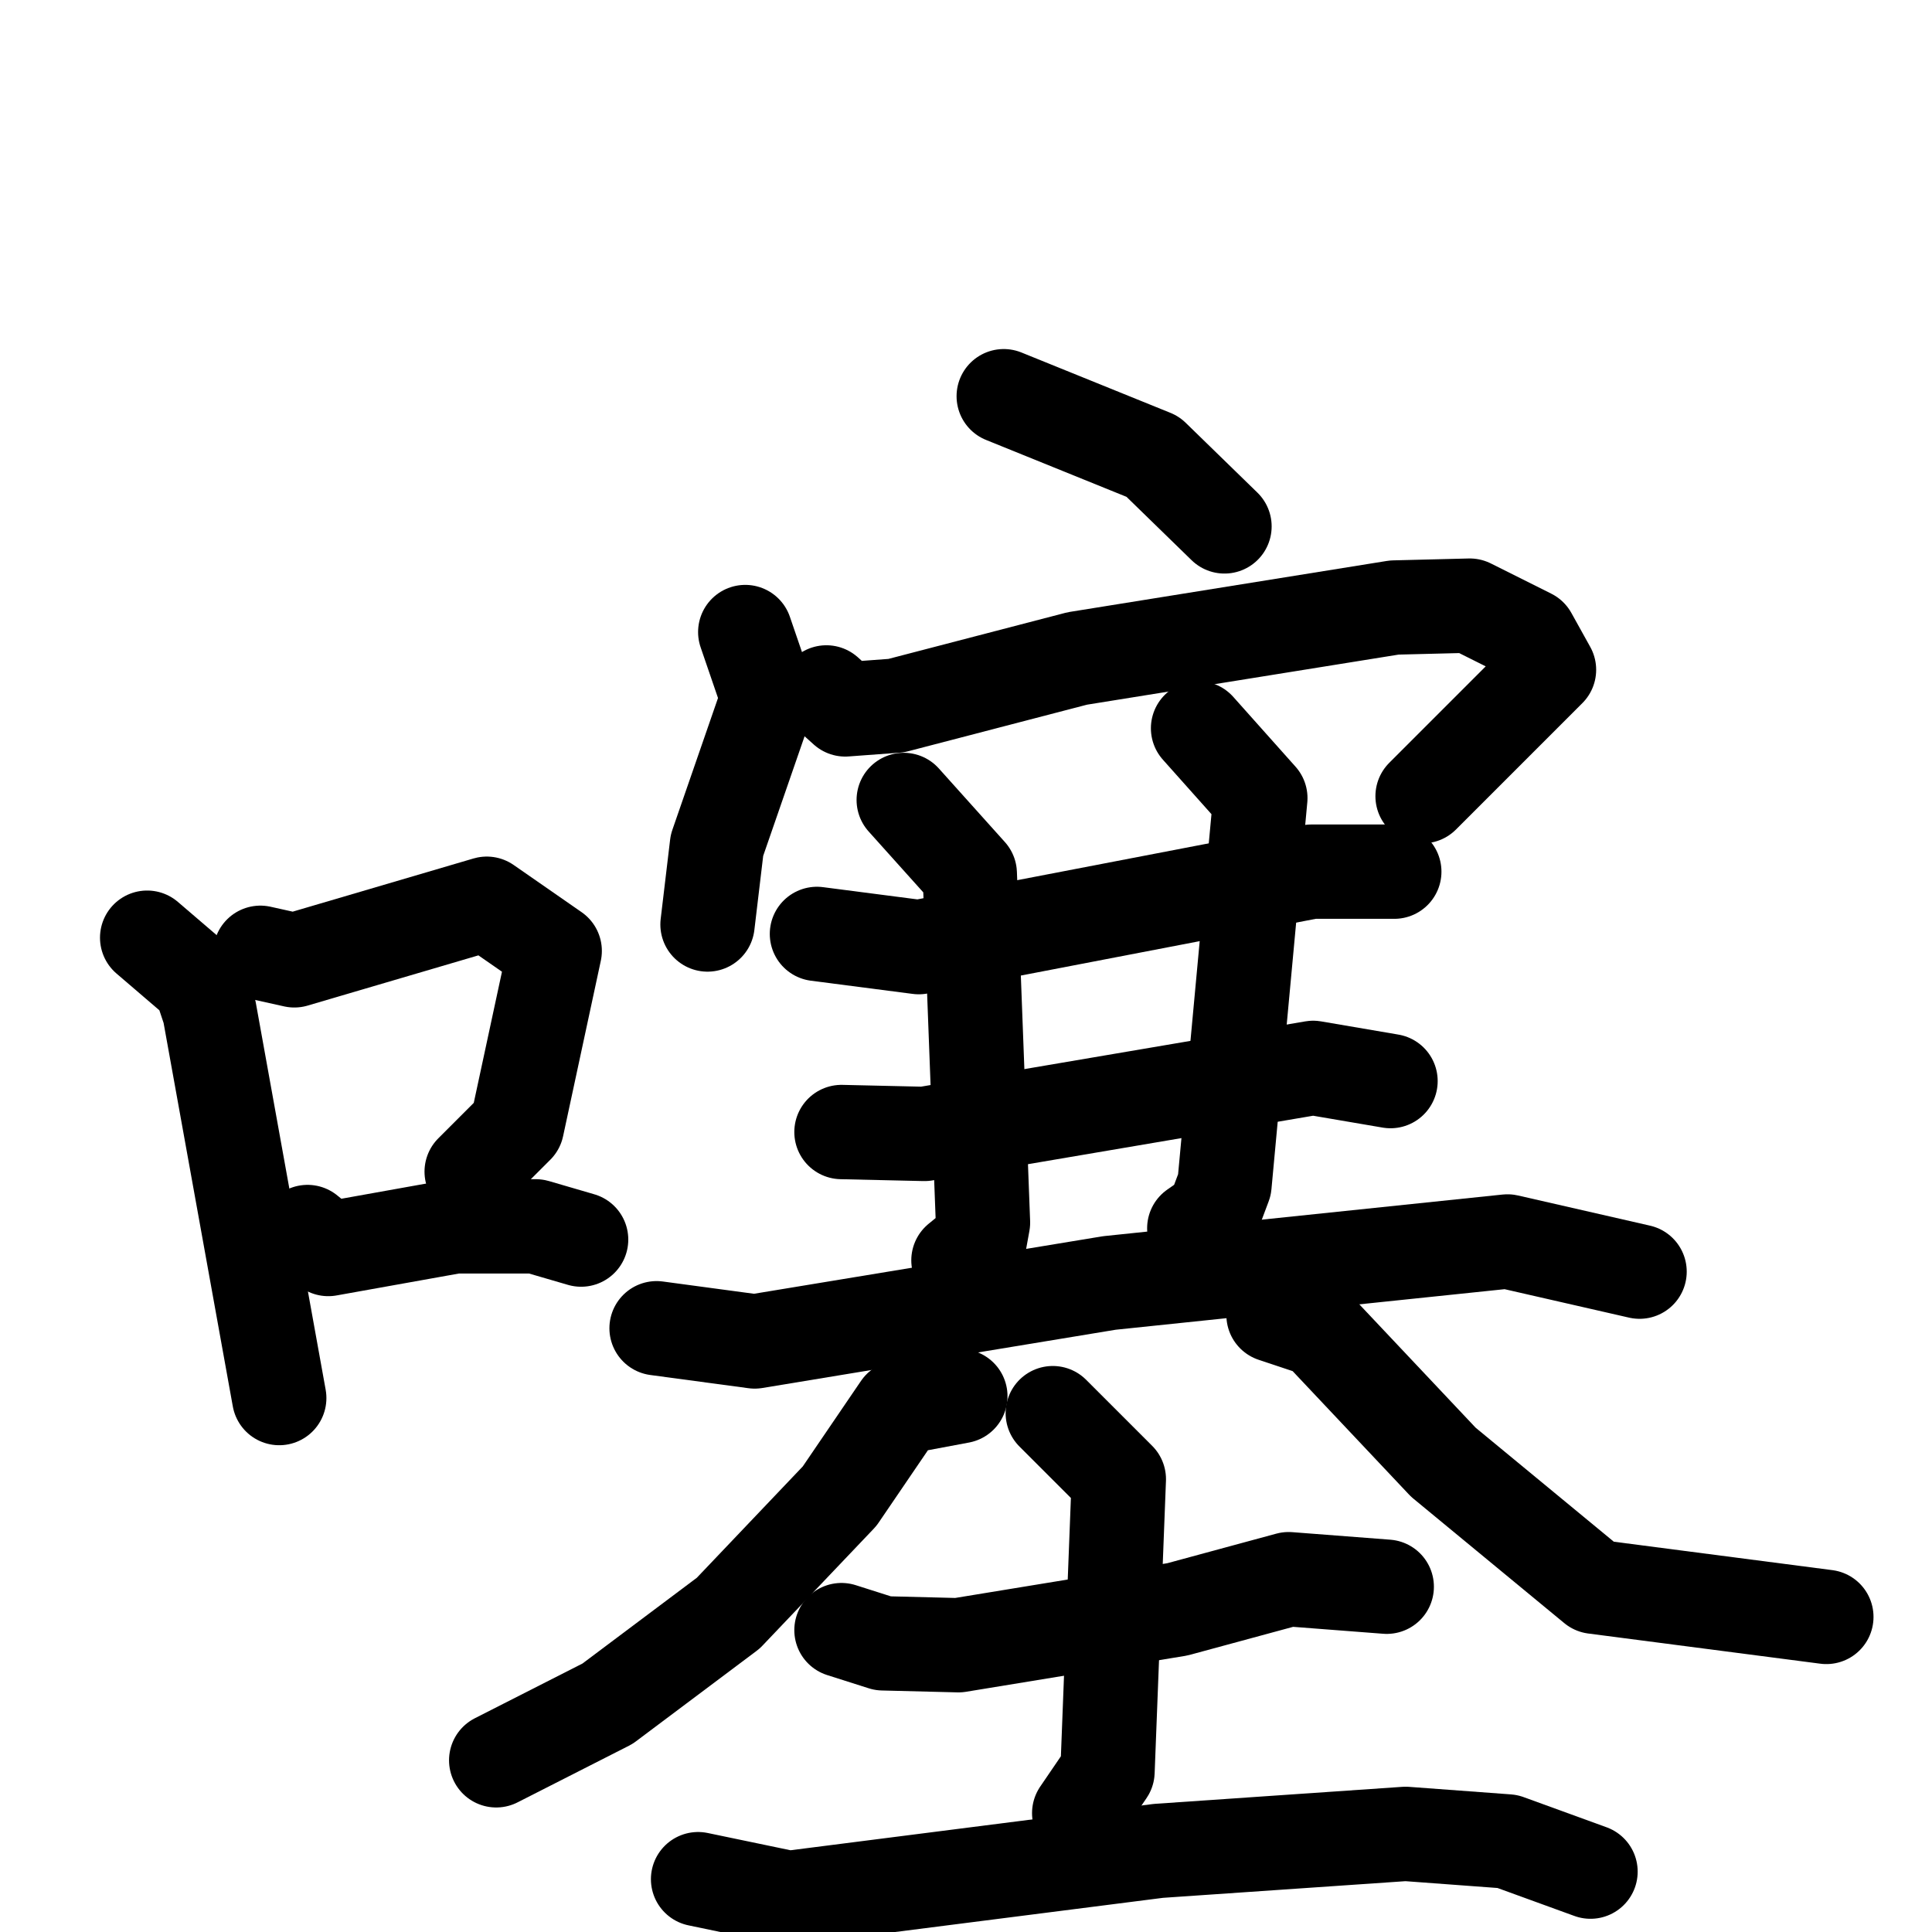<svg xmlns="http://www.w3.org/2000/svg" viewBox="0 0 1024 1024">
  <g style="fill:none;stroke:#000000;stroke-width:50;stroke-linecap:round;stroke-linejoin:round;" transform="scale(1, 1) translate(0, 0)">
    <path d="M 78.0,497.0 L 106.0,521.0 L 111.0,536.0 L 148.0,741.0"/>
    <path d="M 138.0,505.0 L 156.0,509.0 L 258.0,479.0 L 294.0,504.0 L 274.0,597.0 L 250.0,621.0"/>
    <path d="M 163.0,653.0 L 174.0,662.0 L 241.0,650.0 L 284.0,650.0 L 308.0,657.0"/>
    <path d="M 532.0,210.0 L 611.0,242.0 L 649.0,279.0"/>
    <path d="M 395.0,335.0 L 407.0,370.0 L 380.0,448.0 L 375.0,490.0"/>
    <path d="M 438.0,367.0 L 448.0,376.0 L 475.0,374.0 L 571.0,349.0 L 739.0,322.0 L 779.0,321.0 L 811.0,337.0 L 821.0,355.0 L 754.0,422.0"/>
    <path d="M 433.0,495.0 L 487.0,502.0 L 695.0,462.0 L 739.0,462.0"/>
    <path d="M 446.0,600.0 L 490.0,601.0 L 696.0,566.0 L 737.0,573.0"/>
    <path d="M 479.0,424.0 L 514.0,463.0 L 521.0,648.0 L 519.0,659.0 L 508.0,668.0"/>
    <path d="M 635.0,386.0 L 668.0,423.0 L 649.0,628.0 L 643.0,644.0 L 633.0,651.0"/>
    <path d="M 348.0,704.0 L 400.0,711.0 L 588.0,680.0 L 799.0,658.0 L 869.0,674.0"/>
    <path d="M 509.0,740.0 L 477.0,746.0 L 445.0,793.0 L 386.0,855.0 L 322.0,903.0 L 263.0,933.0"/>
    <path d="M 675.0,697.0 L 699.0,705.0 L 765.0,775.0 L 845.0,841.0 L 968.0,857.0"/>
    <path d="M 446.0,864.0 L 468.0,871.0 L 508.0,872.0 L 624.0,853.0 L 683.0,837.0 L 735.0,841.0"/>
    <path d="M 558.0,749.0 L 593.0,784.0 L 587.0,939.0 L 572.0,961.0"/>
    <path d="M 370.0,996.0 L 418.0,1006.0 L 614.0,981.0 L 745.0,972.0 L 799.0,976.0 L 843.0,992.0"/>
  </g>
</svg>
